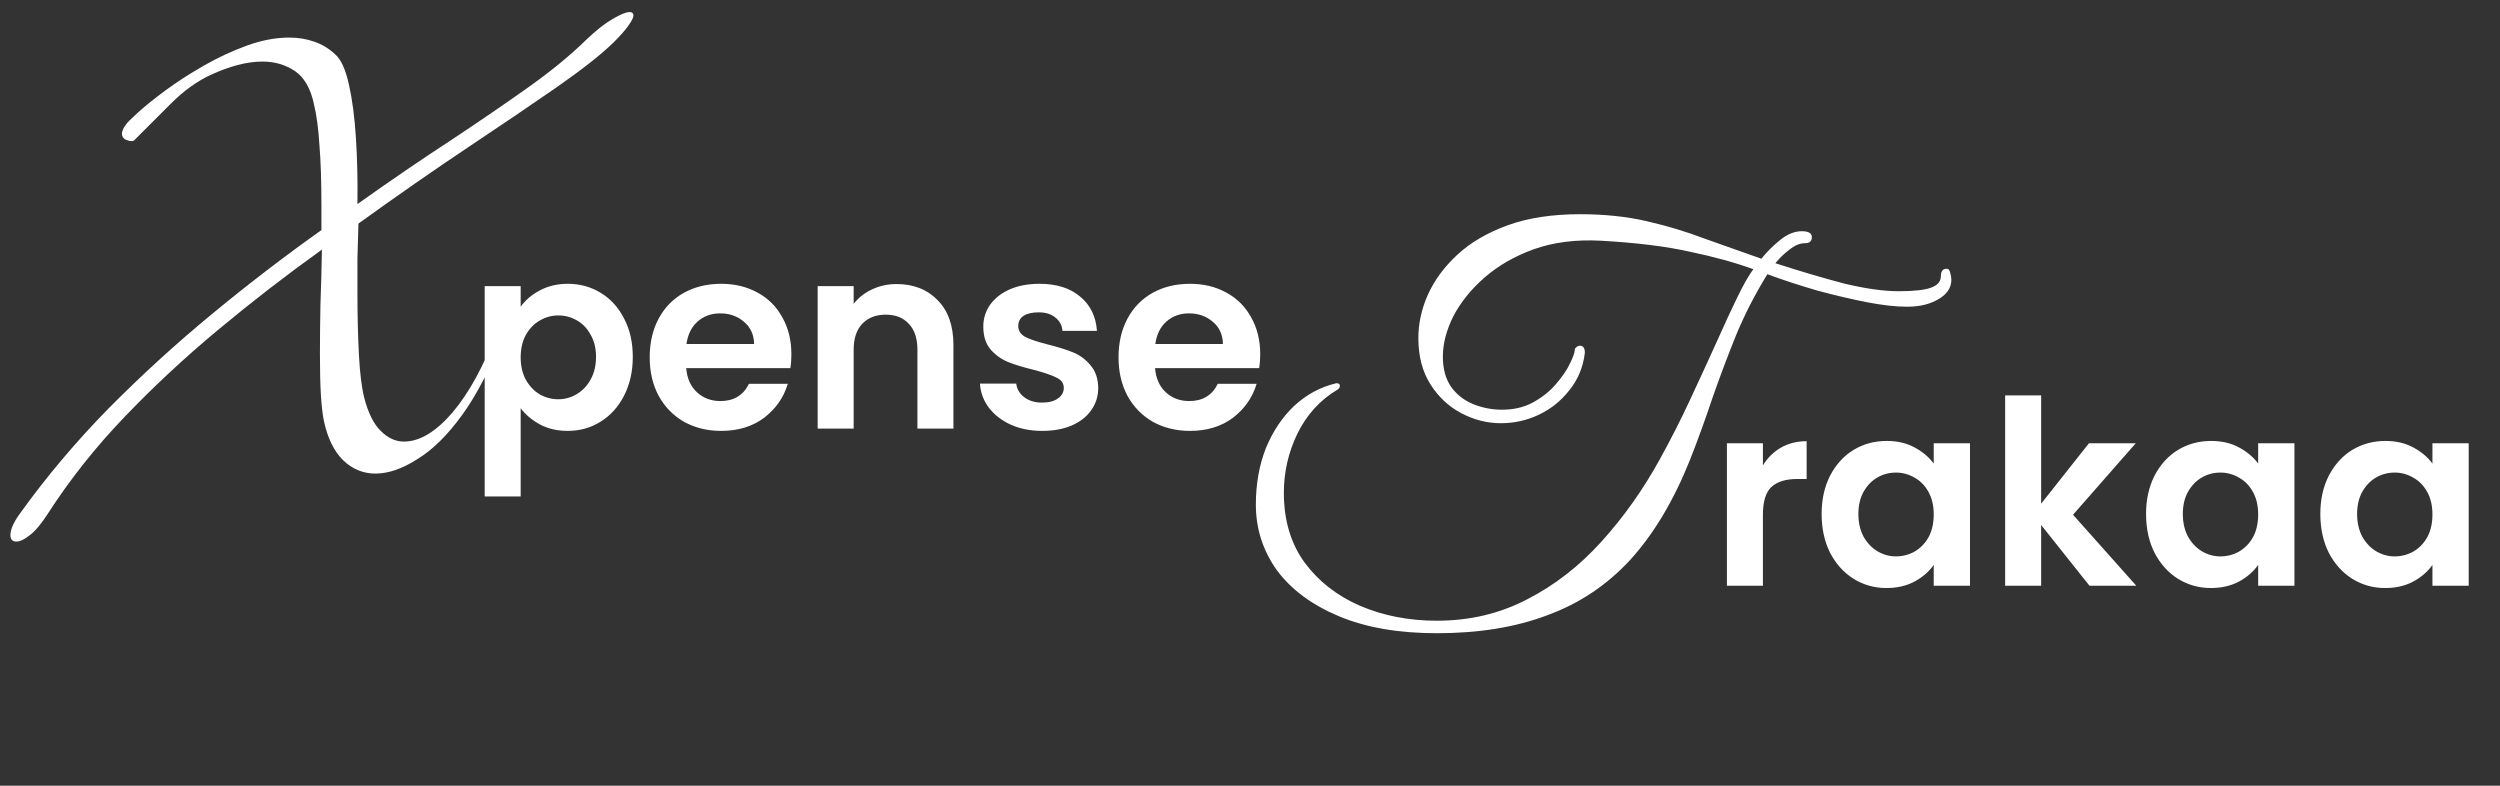 <svg width="175" height="55" viewBox="0 0 175 55" fill="none" xmlns="http://www.w3.org/2000/svg">
<rect x="0" y="0" width="175" height="55" fill="#333333" stroke="none"/>
<path d="M1.15 37.91C0.87 37.91 0.73 37.758 0.73 37.455C0.73 37.058 0.952 36.557 1.395 35.95C3.238 33.383 5.303 30.933 7.59 28.6C9.9 26.267 12.315 24.062 14.835 21.985C17.378 19.885 19.933 17.925 22.5 16.105V14.425C22.5 12.698 22.453 11.275 22.36 10.155C22.29 9.012 22.162 8.055 21.975 7.285C21.742 6.188 21.298 5.418 20.645 4.975C19.992 4.532 19.233 4.31 18.37 4.31C17.81 4.31 17.227 4.392 16.62 4.555C16.013 4.718 15.407 4.94 14.8 5.22C13.82 5.663 12.875 6.34 11.965 7.25C11.055 8.16 10.192 9.023 9.375 9.84C9.352 9.863 9.293 9.875 9.2 9.875C9.083 9.875 8.943 9.84 8.78 9.77C8.617 9.677 8.535 9.537 8.535 9.35C8.535 9.187 8.628 8.977 8.815 8.72C8.885 8.603 9.165 8.323 9.655 7.88C10.168 7.413 10.822 6.888 11.615 6.305C12.408 5.722 13.295 5.15 14.275 4.59C15.255 4.03 16.258 3.563 17.285 3.19C18.312 2.817 19.303 2.63 20.26 2.63C20.867 2.63 21.438 2.723 21.975 2.91C22.535 3.097 23.037 3.4 23.48 3.82C23.877 4.17 24.192 4.87 24.425 5.92C24.658 6.947 24.822 8.195 24.915 9.665C25.008 11.112 25.043 12.652 25.02 14.285C27.353 12.628 29.523 11.147 31.53 9.84C33.537 8.51 35.345 7.273 36.955 6.13C38.565 4.987 39.918 3.878 41.015 2.805C41.692 2.152 42.31 1.662 42.87 1.335C43.43 1.008 43.827 0.845 44.06 0.845C44.247 0.845 44.34 0.927 44.34 1.09C44.34 1.23 44.223 1.463 43.99 1.79C43.78 2.093 43.43 2.49 42.94 2.98C42.077 3.82 40.758 4.858 38.985 6.095C37.235 7.308 35.17 8.708 32.79 10.295C30.41 11.882 27.843 13.667 25.09 15.65C25.067 16.443 25.043 17.26 25.02 18.1C25.02 18.917 25.02 19.722 25.02 20.515C25.02 22.078 25.055 23.525 25.125 24.855C25.195 26.162 25.323 27.177 25.51 27.9C25.79 28.95 26.175 29.708 26.665 30.175C27.155 30.665 27.692 30.91 28.275 30.91C29.372 30.91 30.503 30.233 31.67 28.88C32.837 27.503 33.863 25.625 34.75 23.245C35.03 23.245 35.17 23.35 35.17 23.56C34.33 25.777 33.397 27.597 32.37 29.02C31.343 30.443 30.293 31.482 29.22 32.135C28.17 32.812 27.19 33.15 26.28 33.15C25.417 33.15 24.658 32.835 24.005 32.205C23.375 31.575 22.932 30.665 22.675 29.475C22.582 29.032 22.512 28.437 22.465 27.69C22.418 26.92 22.395 25.963 22.395 24.82C22.395 23.747 22.407 22.592 22.43 21.355C22.477 20.095 22.512 18.8 22.535 17.47C20.062 19.243 17.647 21.11 15.29 23.07C12.933 25.03 10.728 27.083 8.675 29.23C6.645 31.353 4.872 33.593 3.355 35.95C2.888 36.673 2.468 37.175 2.095 37.455C1.722 37.758 1.407 37.91 1.15 37.91ZM36.447 21.468C36.772 21.012 37.215 20.634 37.779 20.334C38.355 20.022 39.01 19.866 39.742 19.866C40.593 19.866 41.361 20.076 42.045 20.496C42.742 20.916 43.288 21.516 43.684 22.296C44.092 23.064 44.295 23.958 44.295 24.978C44.295 25.998 44.092 26.904 43.684 27.696C43.288 28.476 42.742 29.082 42.045 29.514C41.361 29.946 40.593 30.162 39.742 30.162C39.01 30.162 38.361 30.012 37.797 29.712C37.245 29.412 36.795 29.034 36.447 28.578V34.752H33.928V20.028H36.447V21.468ZM41.721 24.978C41.721 24.378 41.596 23.862 41.343 23.43C41.103 22.986 40.779 22.65 40.371 22.422C39.975 22.194 39.544 22.08 39.075 22.08C38.62 22.08 38.188 22.2 37.779 22.44C37.383 22.668 37.059 23.004 36.807 23.448C36.568 23.892 36.447 24.414 36.447 25.014C36.447 25.614 36.568 26.136 36.807 26.58C37.059 27.024 37.383 27.366 37.779 27.606C38.188 27.834 38.62 27.948 39.075 27.948C39.544 27.948 39.975 27.828 40.371 27.588C40.779 27.348 41.103 27.006 41.343 26.562C41.596 26.118 41.721 25.59 41.721 24.978ZM55.397 24.798C55.397 25.158 55.373 25.482 55.325 25.77H48.035C48.095 26.49 48.347 27.054 48.791 27.462C49.235 27.87 49.781 28.074 50.429 28.074C51.365 28.074 52.031 27.672 52.427 26.868H55.145C54.857 27.828 54.305 28.62 53.489 29.244C52.673 29.856 51.671 30.162 50.483 30.162C49.523 30.162 48.659 29.952 47.891 29.532C47.135 29.1 46.541 28.494 46.109 27.714C45.689 26.934 45.479 26.034 45.479 25.014C45.479 23.982 45.689 23.076 46.109 22.296C46.529 21.516 47.117 20.916 47.873 20.496C48.629 20.076 49.499 19.866 50.483 19.866C51.431 19.866 52.277 20.07 53.021 20.478C53.777 20.886 54.359 21.468 54.767 22.224C55.187 22.968 55.397 23.826 55.397 24.798ZM52.787 24.078C52.775 23.43 52.541 22.914 52.085 22.53C51.629 22.134 51.071 21.936 50.411 21.936C49.787 21.936 49.259 22.128 48.827 22.512C48.407 22.884 48.149 23.406 48.053 24.078H52.787ZM62.762 19.884C63.95 19.884 64.91 20.262 65.642 21.018C66.374 21.762 66.74 22.806 66.74 24.15V30H64.22V24.492C64.22 23.7 64.022 23.094 63.626 22.674C63.23 22.242 62.69 22.026 62.006 22.026C61.31 22.026 60.758 22.242 60.35 22.674C59.954 23.094 59.756 23.7 59.756 24.492V30H57.236V20.028H59.756V21.27C60.092 20.838 60.518 20.502 61.034 20.262C61.562 20.01 62.138 19.884 62.762 19.884ZM72.953 30.162C72.136 30.162 71.404 30.018 70.757 29.73C70.109 29.43 69.593 29.028 69.209 28.524C68.837 28.02 68.632 27.462 68.597 26.85H71.135C71.183 27.234 71.368 27.552 71.692 27.804C72.028 28.056 72.442 28.182 72.934 28.182C73.415 28.182 73.787 28.086 74.05 27.894C74.326 27.702 74.465 27.456 74.465 27.156C74.465 26.832 74.296 26.592 73.96 26.436C73.636 26.268 73.115 26.088 72.394 25.896C71.65 25.716 71.038 25.53 70.558 25.338C70.091 25.146 69.683 24.852 69.335 24.456C68.999 24.06 68.831 23.526 68.831 22.854C68.831 22.302 68.987 21.798 69.299 21.342C69.623 20.886 70.079 20.526 70.666 20.262C71.266 19.998 71.969 19.866 72.772 19.866C73.96 19.866 74.909 20.166 75.617 20.766C76.325 21.354 76.715 22.152 76.787 23.16H74.374C74.338 22.764 74.171 22.452 73.871 22.224C73.582 21.984 73.192 21.864 72.701 21.864C72.245 21.864 71.891 21.948 71.638 22.116C71.398 22.284 71.278 22.518 71.278 22.818C71.278 23.154 71.447 23.412 71.782 23.592C72.118 23.76 72.641 23.934 73.349 24.114C74.069 24.294 74.662 24.48 75.13 24.672C75.599 24.864 76.001 25.164 76.337 25.572C76.684 25.968 76.865 26.496 76.876 27.156C76.876 27.732 76.715 28.248 76.391 28.704C76.079 29.16 75.623 29.52 75.022 29.784C74.434 30.036 73.745 30.162 72.953 30.162ZM88.215 24.798C88.215 25.158 88.191 25.482 88.143 25.77H80.853C80.913 26.49 81.165 27.054 81.609 27.462C82.053 27.87 82.599 28.074 83.247 28.074C84.183 28.074 84.849 27.672 85.245 26.868H87.963C87.675 27.828 87.123 28.62 86.307 29.244C85.491 29.856 84.489 30.162 83.301 30.162C82.341 30.162 81.477 29.952 80.709 29.532C79.953 29.1 79.359 28.494 78.927 27.714C78.507 26.934 78.297 26.034 78.297 25.014C78.297 23.982 78.507 23.076 78.927 22.296C79.347 21.516 79.935 20.916 80.691 20.496C81.447 20.076 82.317 19.866 83.301 19.866C84.249 19.866 85.095 20.07 85.839 20.478C86.595 20.886 87.177 21.468 87.585 22.224C88.005 22.968 88.215 23.826 88.215 24.798ZM85.605 24.078C85.593 23.43 85.359 22.914 84.903 22.53C84.447 22.134 83.889 21.936 83.229 21.936C82.605 21.936 82.077 22.128 81.645 22.512C81.225 22.884 80.967 23.406 80.871 24.078H85.605Z" fill="white"/>
<path d="M100.58 43.45C102.89 43.45 105.002 42.948 106.915 41.945C108.828 40.965 110.555 39.623 112.095 37.92C113.658 36.193 115.023 34.268 116.19 32.145C116.937 30.792 117.637 29.415 118.29 28.015C118.943 26.615 119.55 25.297 120.11 24.06C120.67 22.8 121.172 21.715 121.615 20.805C122.058 19.895 122.432 19.242 122.735 18.845C121.452 18.378 119.97 17.97 118.29 17.62C116.633 17.247 114.557 16.99 112.06 16.85C110.31 16.757 108.747 16.955 107.37 17.445C106.017 17.935 104.862 18.6 103.905 19.44C102.972 20.257 102.248 21.155 101.735 22.135C101.245 23.115 101 24.06 101 24.97C101 25.833 101.198 26.545 101.595 27.105C101.992 27.642 102.505 28.038 103.135 28.295C103.788 28.552 104.453 28.68 105.13 28.68C105.97 28.68 106.705 28.505 107.335 28.155C107.965 27.805 108.49 27.385 108.91 26.895C109.353 26.382 109.68 25.903 109.89 25.46C110.123 24.993 110.24 24.655 110.24 24.445V24.41C110.357 24.27 110.473 24.2 110.59 24.2C110.823 24.2 110.94 24.363 110.94 24.69C110.823 25.693 110.462 26.568 109.855 27.315C109.272 28.062 108.56 28.633 107.72 29.03C106.88 29.427 105.993 29.625 105.06 29.625C104.103 29.625 103.182 29.392 102.295 28.925C101.408 28.458 100.685 27.782 100.125 26.895C99.565 26.008 99.285 24.935 99.285 23.675C99.285 22.648 99.507 21.633 99.95 20.63C100.417 19.603 101.105 18.67 102.015 17.83C102.948 16.967 104.127 16.278 105.55 15.765C106.973 15.252 108.653 14.995 110.59 14.995C112.317 14.995 113.88 15.158 115.28 15.485C116.703 15.812 118.057 16.22 119.34 16.71C120.647 17.177 121.965 17.643 123.295 18.11C123.668 17.643 124.1 17.212 124.59 16.815C125.103 16.395 125.617 16.185 126.13 16.185C126.597 16.185 126.83 16.325 126.83 16.605C126.83 16.885 126.667 17.025 126.34 17.025C125.99 17.025 125.628 17.177 125.255 17.48C124.882 17.76 124.555 18.075 124.275 18.425C125.932 18.962 127.507 19.428 129 19.825C130.517 20.198 131.823 20.385 132.92 20.385C133.97 20.385 134.717 20.303 135.16 20.14C135.627 19.977 135.86 19.708 135.86 19.335C135.86 19.195 135.883 19.078 135.93 18.985C136 18.868 136.117 18.81 136.28 18.81C136.397 18.81 136.478 18.915 136.525 19.125C136.572 19.312 136.595 19.463 136.595 19.58C136.595 20.14 136.292 20.595 135.685 20.945C135.102 21.295 134.367 21.47 133.48 21.47C132.71 21.47 131.777 21.365 130.68 21.155C129.607 20.945 128.463 20.677 127.25 20.35C126.037 20 124.858 19.615 123.715 19.195C122.852 20.595 122.117 22.03 121.51 23.5C120.927 24.947 120.378 26.405 119.865 27.875C119.375 29.345 118.85 30.792 118.29 32.215C117.147 35.062 115.758 37.383 114.125 39.18C112.492 40.953 110.555 42.248 108.315 43.065C106.098 43.905 103.52 44.325 100.58 44.325C97.897 44.325 95.61 43.928 93.72 43.135C91.83 42.342 90.383 41.268 89.38 39.915C88.4 38.538 87.91 37.01 87.91 35.33C87.91 33.883 88.143 32.565 88.61 31.375C89.1 30.185 89.765 29.193 90.605 28.4C91.468 27.607 92.448 27.082 93.545 26.825C93.708 26.825 93.79 26.883 93.79 27C93.79 27.117 93.732 27.21 93.615 27.28C92.402 28.003 91.468 29.03 90.815 30.36C90.185 31.667 89.87 33.043 89.87 34.49C89.87 36.403 90.348 38.025 91.305 39.355C92.285 40.685 93.58 41.7 95.19 42.4C96.823 43.1 98.62 43.45 100.58 43.45ZM123.404 32.576C123.728 32.048 124.148 31.634 124.664 31.334C125.192 31.034 125.792 30.884 126.464 30.884V33.53H125.798C125.006 33.53 124.406 33.716 123.998 34.088C123.602 34.46 123.404 35.108 123.404 36.032V41H120.884V31.028H123.404V32.576ZM127.513 35.978C127.513 34.97 127.711 34.076 128.107 33.296C128.515 32.516 129.061 31.916 129.745 31.496C130.441 31.076 131.215 30.866 132.067 30.866C132.811 30.866 133.459 31.016 134.011 31.316C134.575 31.616 135.025 31.994 135.361 32.45V31.028H137.899V41H135.361V39.542C135.037 40.01 134.587 40.4 134.011 40.712C133.447 41.012 132.793 41.162 132.049 41.162C131.209 41.162 130.441 40.946 129.745 40.514C129.061 40.082 128.515 39.476 128.107 38.696C127.711 37.904 127.513 36.998 127.513 35.978ZM135.361 36.014C135.361 35.402 135.241 34.88 135.001 34.448C134.761 34.004 134.437 33.668 134.029 33.44C133.621 33.2 133.183 33.08 132.715 33.08C132.247 33.08 131.815 33.194 131.419 33.422C131.023 33.65 130.699 33.986 130.447 34.43C130.207 34.862 130.087 35.378 130.087 35.978C130.087 36.578 130.207 37.106 130.447 37.562C130.699 38.006 131.023 38.348 131.419 38.588C131.827 38.828 132.259 38.948 132.715 38.948C133.183 38.948 133.621 38.834 134.029 38.606C134.437 38.366 134.761 38.03 135.001 37.598C135.241 37.154 135.361 36.626 135.361 36.014ZM146.264 41L142.88 36.752V41H140.36V27.68H142.88V35.258L146.228 31.028H149.504L145.112 36.032L149.54 41H146.264ZM150.224 35.978C150.224 34.97 150.422 34.076 150.818 33.296C151.226 32.516 151.772 31.916 152.456 31.496C153.152 31.076 153.926 30.866 154.778 30.866C155.522 30.866 156.17 31.016 156.722 31.316C157.286 31.616 157.736 31.994 158.072 32.45V31.028H160.61V41H158.072V39.542C157.748 40.01 157.298 40.4 156.722 40.712C156.158 41.012 155.504 41.162 154.76 41.162C153.92 41.162 153.152 40.946 152.456 40.514C151.772 40.082 151.226 39.476 150.818 38.696C150.422 37.904 150.224 36.998 150.224 35.978ZM158.072 36.014C158.072 35.402 157.952 34.88 157.712 34.448C157.472 34.004 157.148 33.668 156.74 33.44C156.332 33.2 155.894 33.08 155.426 33.08C154.958 33.08 154.526 33.194 154.13 33.422C153.734 33.65 153.41 33.986 153.158 34.43C152.918 34.862 152.798 35.378 152.798 35.978C152.798 36.578 152.918 37.106 153.158 37.562C153.41 38.006 153.734 38.348 154.13 38.588C154.538 38.828 154.97 38.948 155.426 38.948C155.894 38.948 156.332 38.834 156.74 38.606C157.148 38.366 157.472 38.03 157.712 37.598C157.952 37.154 158.072 36.626 158.072 36.014ZM162.423 35.978C162.423 34.97 162.621 34.076 163.017 33.296C163.425 32.516 163.971 31.916 164.655 31.496C165.351 31.076 166.125 30.866 166.977 30.866C167.721 30.866 168.369 31.016 168.921 31.316C169.485 31.616 169.935 31.994 170.271 32.45V31.028H172.809V41H170.271V39.542C169.947 40.01 169.497 40.4 168.921 40.712C168.357 41.012 167.703 41.162 166.959 41.162C166.119 41.162 165.351 40.946 164.655 40.514C163.971 40.082 163.425 39.476 163.017 38.696C162.621 37.904 162.423 36.998 162.423 35.978ZM170.271 36.014C170.271 35.402 170.151 34.88 169.911 34.448C169.671 34.004 169.347 33.668 168.939 33.44C168.531 33.2 168.093 33.08 167.625 33.08C167.157 33.08 166.725 33.194 166.329 33.422C165.933 33.65 165.609 33.986 165.357 34.43C165.117 34.862 164.997 35.378 164.997 35.978C164.997 36.578 165.117 37.106 165.357 37.562C165.609 38.006 165.933 38.348 166.329 38.588C166.737 38.828 167.169 38.948 167.625 38.948C168.093 38.948 168.531 38.834 168.939 38.606C169.347 38.366 169.671 38.03 169.911 37.598C170.151 37.154 170.271 36.626 170.271 36.014Z" fill="white"/>
</svg>

